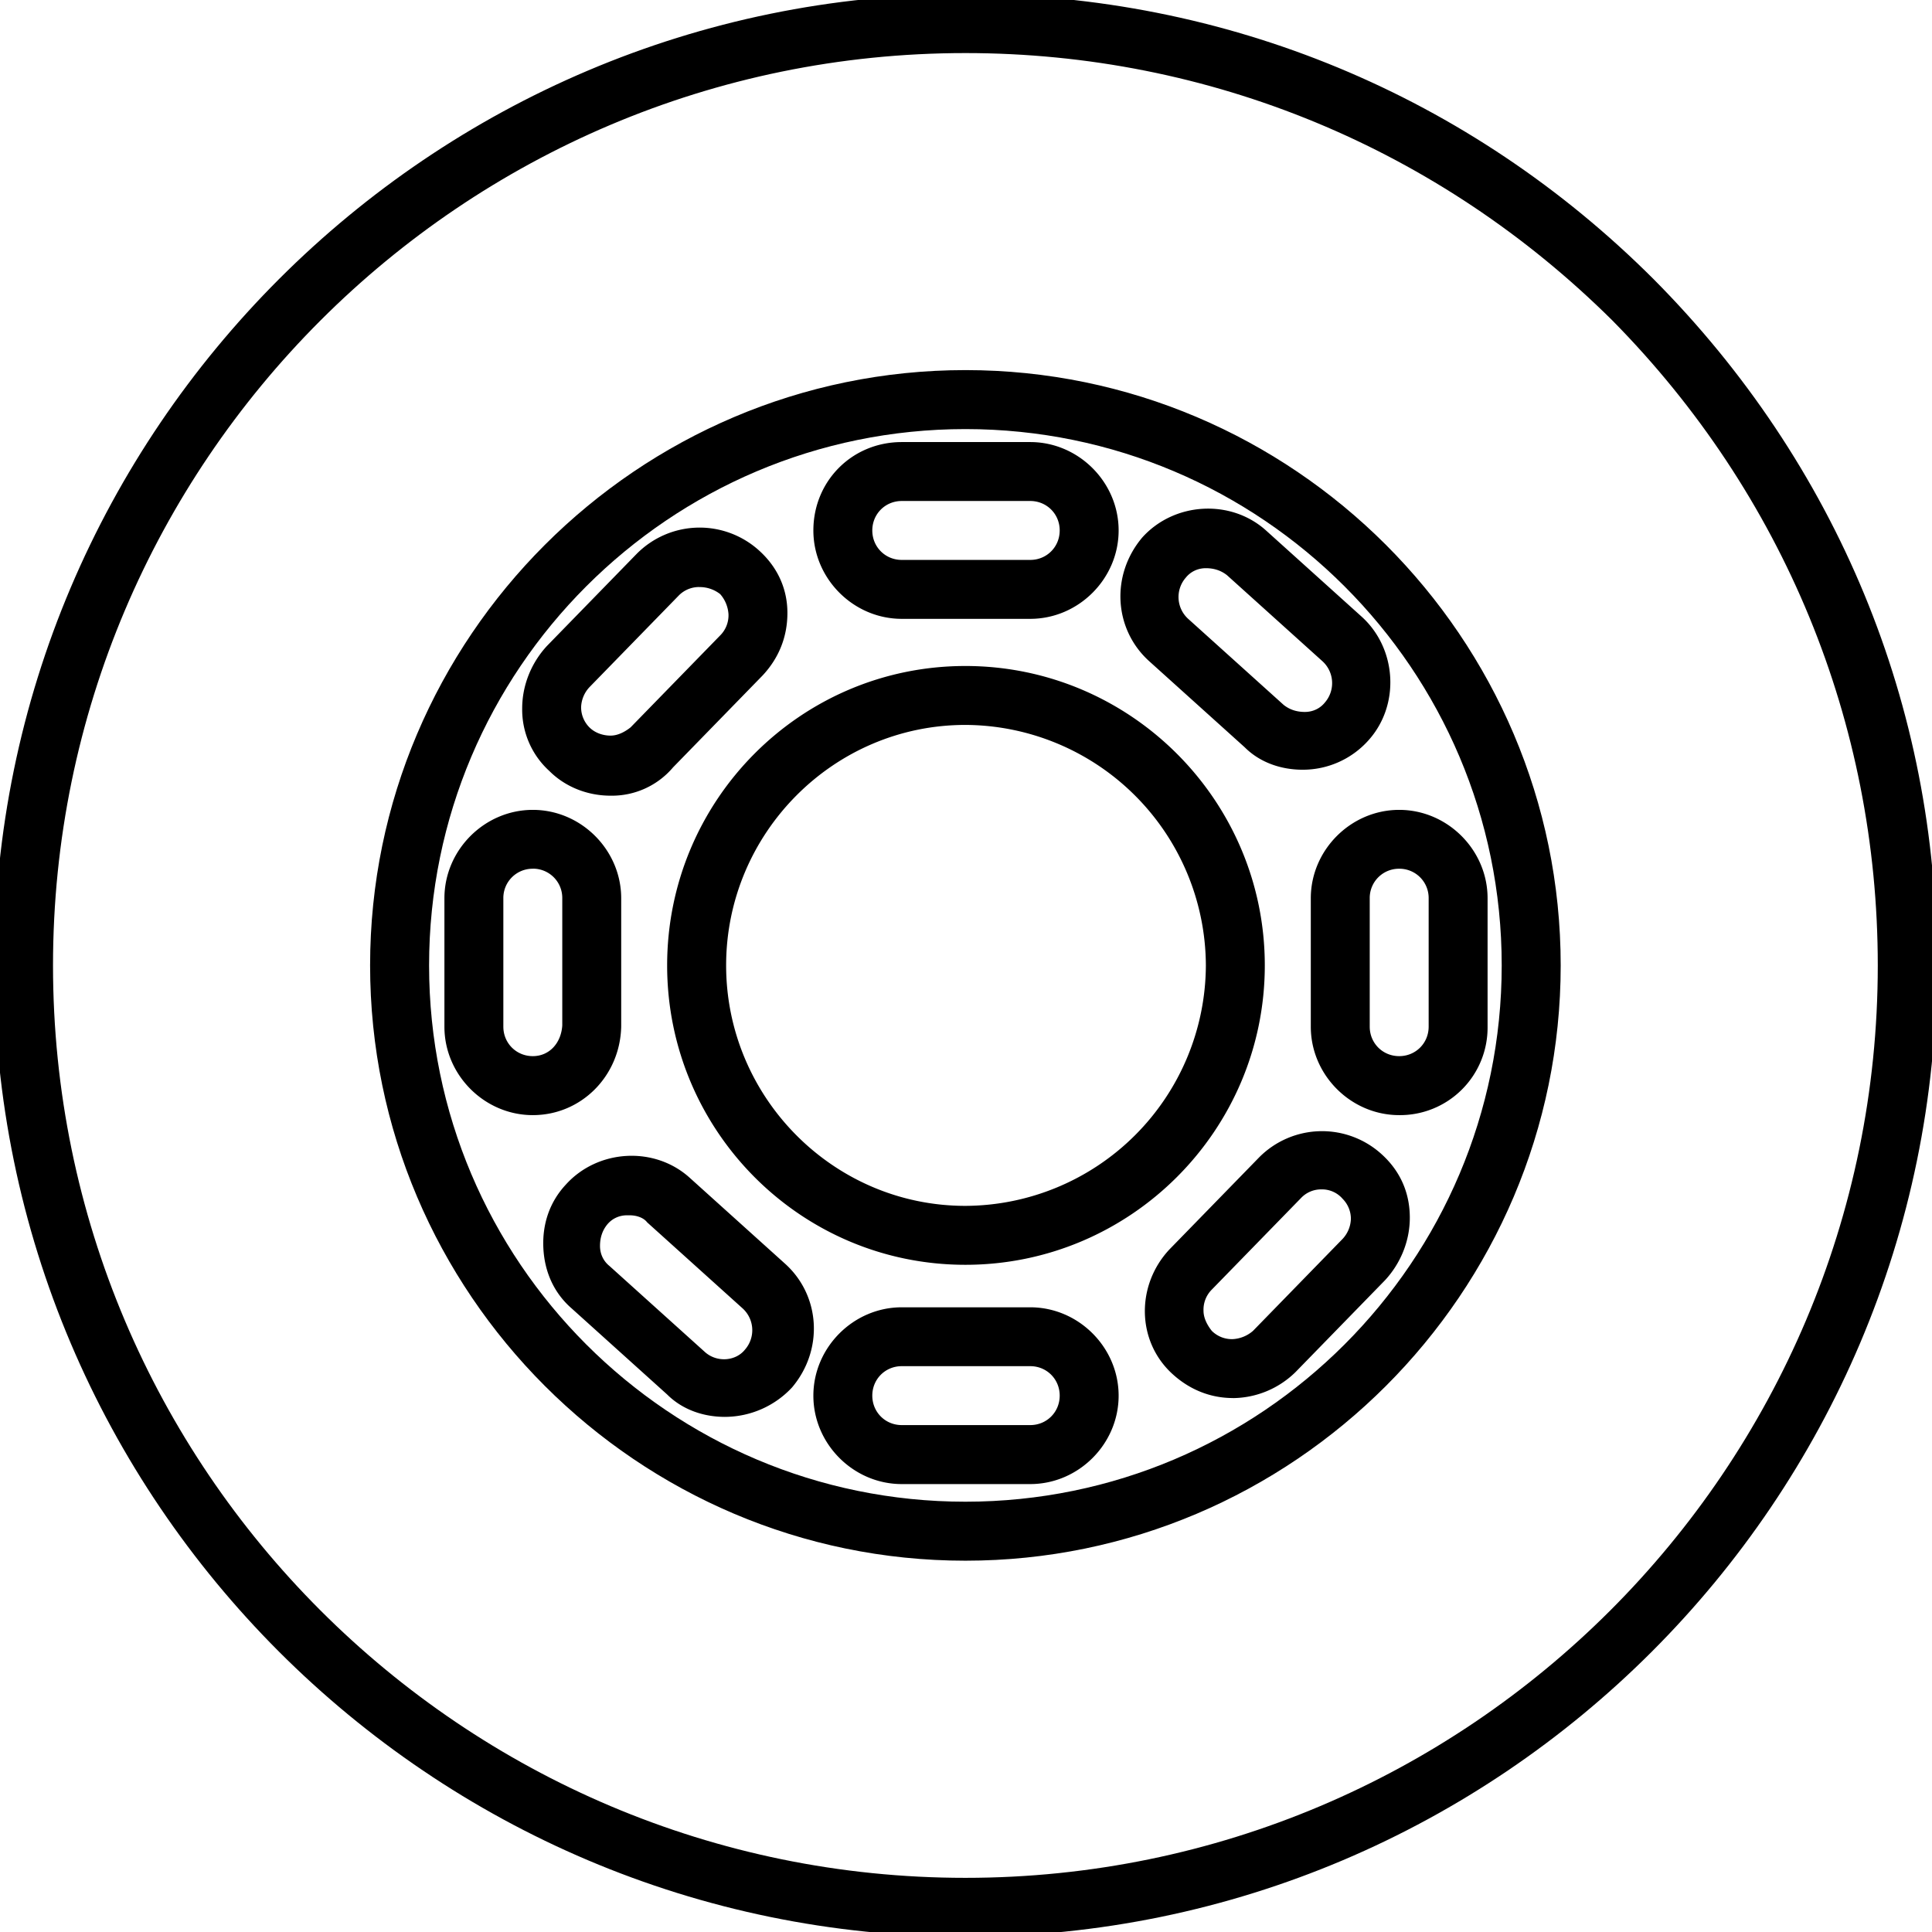 <svg xmlns="http://www.w3.org/2000/svg" width="32" height="32" viewBox="0 0 32 32"><title>icons-roller-blade-helmet</title><path d="M15.99 32.078c-8.864 0-16.088-7.224-16.088-16.088S7.126-.098 15.99-.098c4.315 0 8.356 1.679 11.402 4.725 3.026 3.046 4.705 7.068 4.686 11.363 0 8.864-7.224 16.088-16.088 16.088zm0-31.199C7.653.879.878 7.654.878 15.991S7.653 31.103 15.99 31.103s15.112-6.775 15.112-15.112c0-4.022-1.562-7.81-4.393-10.68C23.839 2.46 20.032.879 15.99.879zm0 24.971c-5.428 0-9.86-4.432-9.86-9.86s4.432-9.86 9.86-9.86c5.428 0 9.86 4.432 9.86 9.86s-4.432 9.86-9.86 9.86zm0-18.743c-4.901 0-8.883 3.983-8.883 8.883s3.983 8.883 8.883 8.883c4.901 0 8.883-3.983 8.883-8.883S20.89 7.107 15.99 7.107z"/><path d="M17.064 24.581h-2.128c-.8 0-1.464-.664-1.464-1.464s.664-1.464 1.464-1.464h2.128c.8 0 1.464.664 1.464 1.464s-.664 1.464-1.464 1.464zm-2.128-1.953c-.273 0-.488.215-.488.488s.215.488.488.488h2.128c.273 0 .488-.215.488-.488s-.215-.488-.488-.488h-2.128zm-2.929.84c-.351 0-.703-.117-.957-.371l-1.581-1.425c-.293-.254-.449-.605-.469-.996s.098-.761.371-1.054c.527-.586 1.464-.644 2.05-.117l1.581 1.425c.586.527.644 1.425.117 2.05a1.527 1.527 0 0 1-1.113.488zm-1.581-3.339h-.039c-.137 0-.254.059-.332.156s-.117.215-.117.351c0 .137.059.254.156.332l1.581 1.425c.195.176.508.156.664-.039a.488.488 0 0 0-.039-.683l-1.581-1.425c-.059-.078-.176-.117-.293-.117zm9.996 3.027c-.371 0-.722-.137-1.015-.41-.586-.547-.586-1.464-.039-2.05l1.484-1.523a1.467 1.467 0 0 1 2.05-.039c.293.273.449.625.449 1.035 0 .39-.156.761-.41 1.035l-1.484 1.523a1.5 1.5 0 0 1-1.035.43zm1.465-3.456a.457.457 0 0 0-.332.137l-1.484 1.523a.47.47 0 0 0-.137.351c0 .117.059.234.137.332a.47.47 0 0 0 .351.137.556.556 0 0 0 .332-.137l1.484-1.523a.51.51 0 0 0 .137-.332.471.471 0 0 0-.137-.332.45.45 0 0 0-.351-.156zm-5.897 1.249c-2.733 0-4.94-2.226-4.94-4.959s2.206-4.959 4.94-4.959c2.733 0 4.959 2.226 4.959 4.959s-2.226 4.959-4.959 4.959zm0-8.942c-2.187 0-3.963 1.796-3.963 3.983s1.777 3.983 3.963 3.983a4 4 0 0 0 3.983-3.983 4 4 0 0 0-3.983-3.983zm7.185 6.463c-.8 0-1.464-.664-1.464-1.464v-2.128c0-.8.664-1.464 1.464-1.464s1.464.664 1.464 1.464v2.128a1.45 1.45 0 0 1-1.464 1.464zm0-4.081a.484.484 0 0 0-.488.488v2.128c0 .273.215.488.488.488s.488-.215.488-.488v-2.128a.484.484 0 0 0-.488-.488zM8.825 18.47c-.8 0-1.464-.664-1.464-1.464v-2.128c0-.8.664-1.464 1.464-1.464s1.464.664 1.464 1.464v2.128c-.02.82-.664 1.464-1.464 1.464zm0-4.081a.484.484 0 0 0-.488.488v2.128c0 .273.215.488.488.488s.469-.215.488-.508v-2.109a.484.484 0 0 0-.488-.488zm1.288-1.21c-.371 0-.742-.137-1.015-.41a1.373 1.373 0 0 1-.449-1.035c0-.39.156-.761.41-1.035l1.484-1.523a1.467 1.467 0 0 1 2.05-.039c.293.273.449.625.449 1.015s-.137.742-.41 1.035l-1.484 1.523a1.327 1.327 0 0 1-1.035.469zm1.465-3.456a.471.471 0 0 0-.332.137l-1.484 1.523a.51.51 0 0 0-.137.332c0 .137.059.254.137.332.098.098.234.137.351.137s.234-.059.332-.137l1.484-1.523a.47.47 0 0 0 .137-.351.556.556 0 0 0-.137-.332.546.546 0 0 0-.351-.117zm9.996 3.026c-.351 0-.703-.117-.957-.371l-1.581-1.425c-.586-.527-.644-1.425-.117-2.05.527-.586 1.464-.644 2.05-.117l1.581 1.425c.586.527.644 1.464.117 2.05a1.457 1.457 0 0 1-1.093.488zm-1.933-3.182a.488.488 0 0 0 .039.683l1.581 1.425c.098.078.215.117.351.117s.254-.059.332-.156a.49.49 0 0 0-.039-.683l-1.581-1.425c-.098-.078-.215-.117-.351-.117s-.254.059-.332.156zm-2.577.683h-2.128c-.8 0-1.464-.664-1.464-1.464 0-.82.644-1.464 1.464-1.464h2.128c.8 0 1.464.664 1.464 1.464s-.664 1.464-1.464 1.464zm-2.128-1.952c-.273 0-.488.215-.488.488s.215.488.488.488h2.128c.273 0 .488-.215.488-.488s-.215-.488-.488-.488h-2.128z"/></svg>